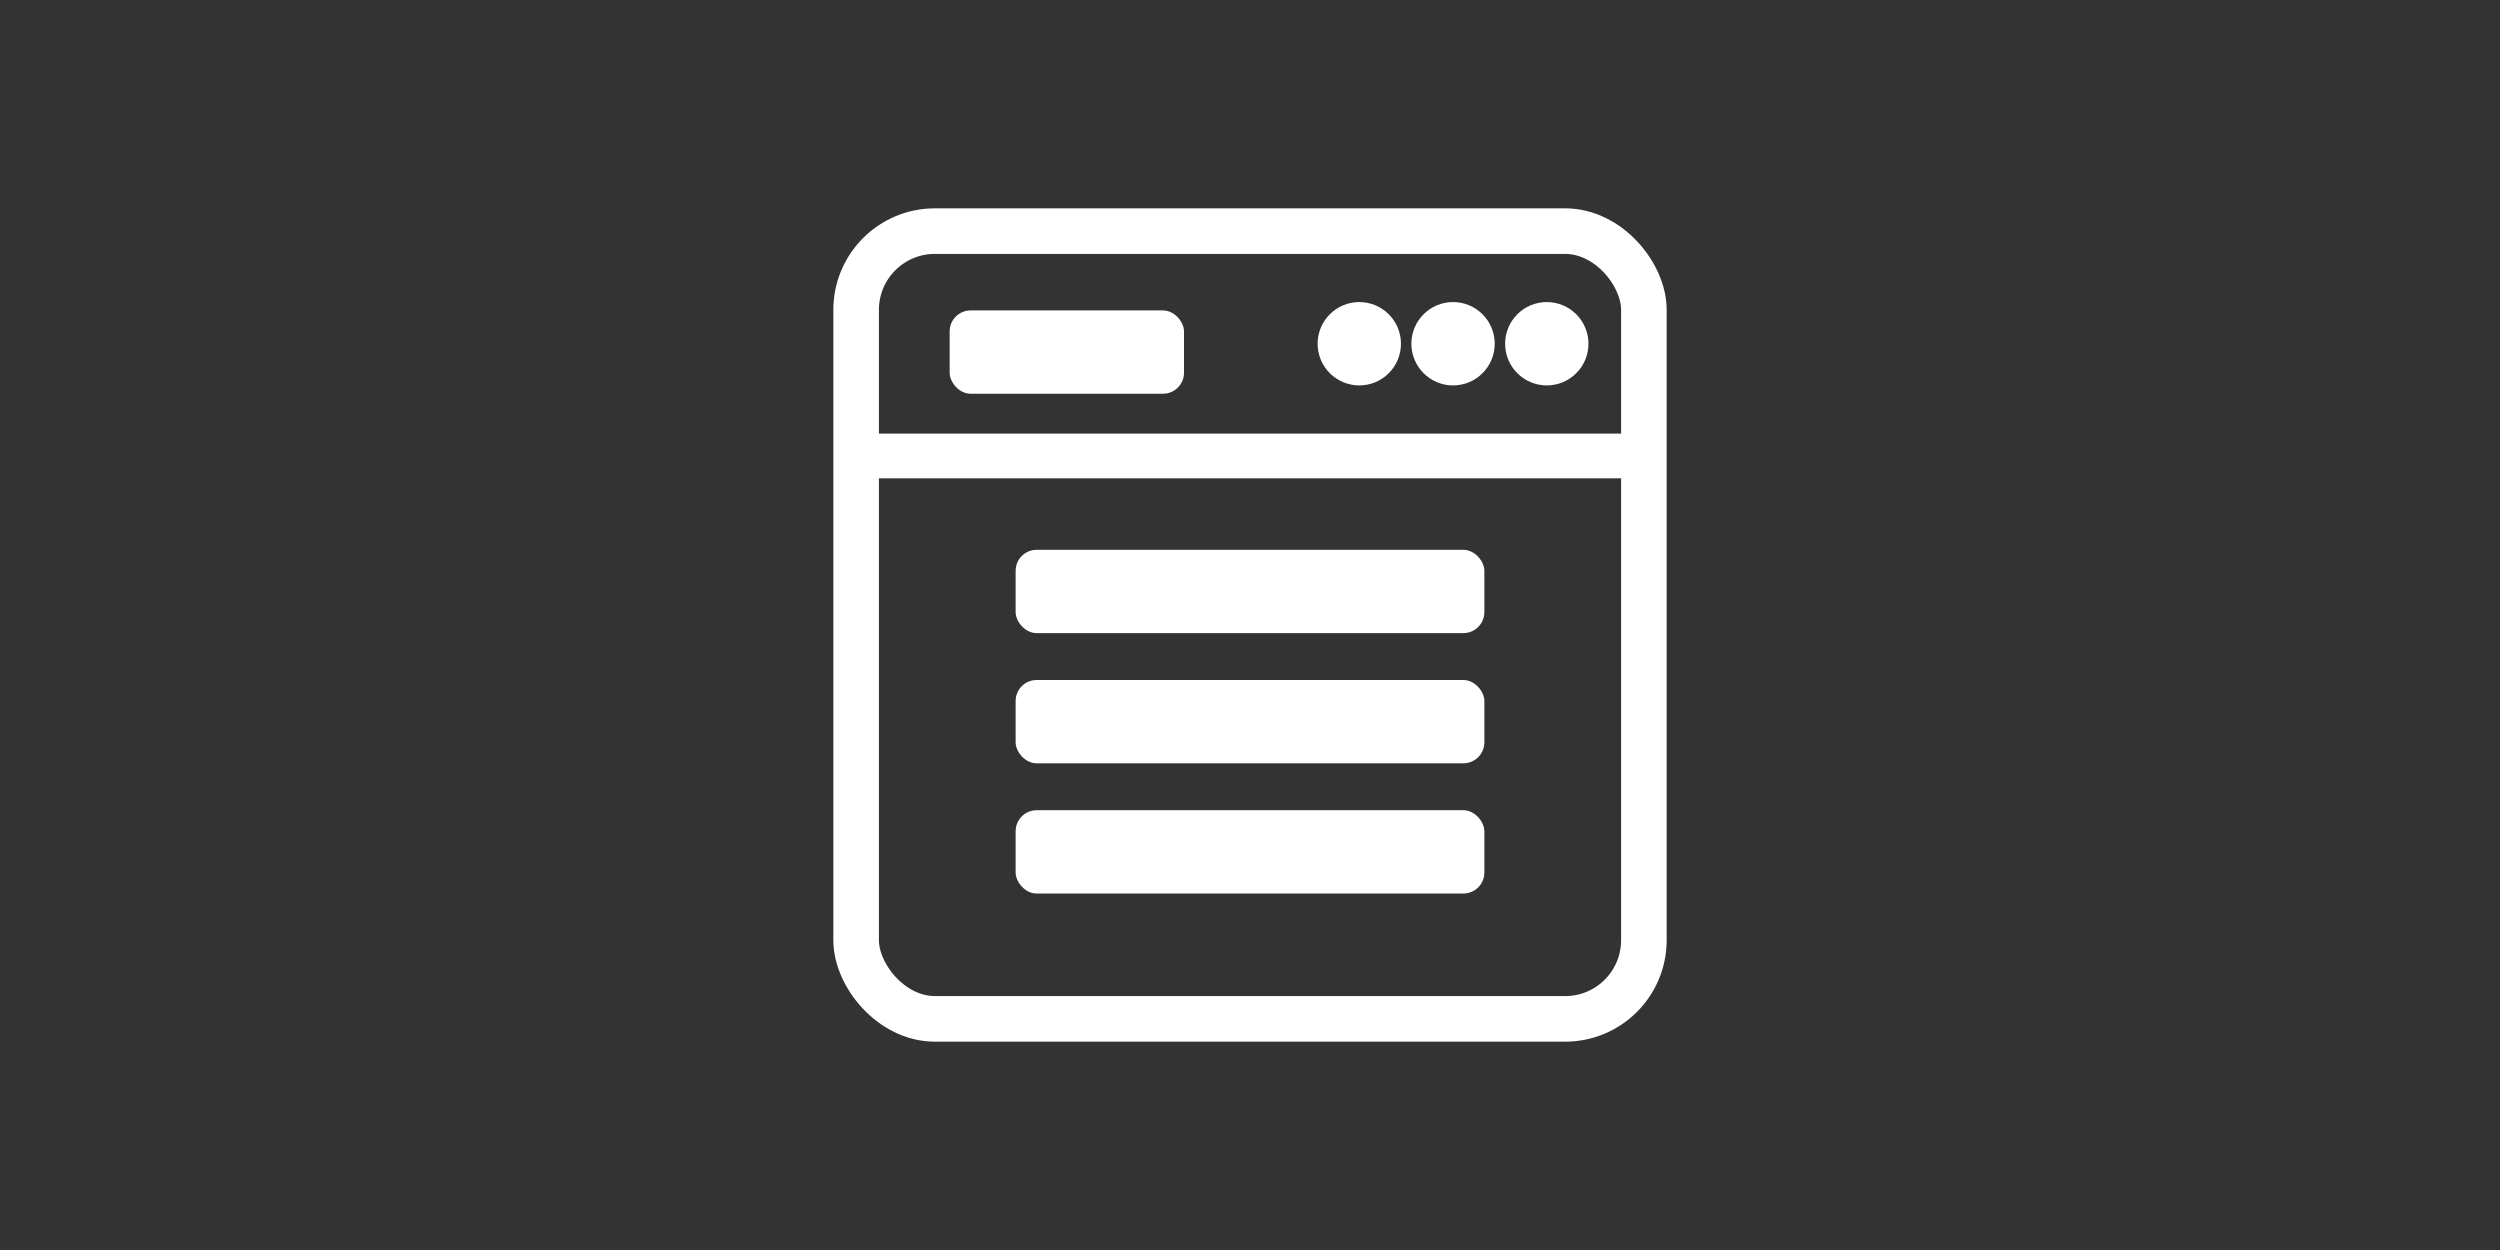 <?xml version="1.0" encoding="UTF-8" standalone="no"?>
<svg
   xmlns:dc="http://purl.org/dc/elements/1.1/"
   xmlns:cc="http://creativecommons.org/ns#"
   xmlns:rdf="http://www.w3.org/1999/02/22-rdf-syntax-ns#"
   xmlns:svg="http://www.w3.org/2000/svg"
   xmlns="http://www.w3.org/2000/svg"
   xmlns:sodipodi="http://sodipodi.sourceforge.net/DTD/sodipodi-0.dtd"
   xmlns:inkscape="http://www.inkscape.org/namespaces/inkscape"
   width="480"
   height="240"
   viewBox="0 0 127 63.5"
   version="1.1"
   id="svg8"
   inkscape:version="1.0.2-2 (e86c870879, 2021-01-15)"
   sodipodi:docname="window.svg">
  <rect x="0" y="0" width="127" height="63.5" fill="#333333" stroke="none"/>
  <defs
     id="defs2" />
  <sodipodi:namedview
     id="base"
     pagecolor="#ffffff"
     bordercolor="#666666"
     borderopacity="1.0"
     inkscape:pageopacity="0.0"
     inkscape:pageshadow="2"
     inkscape:zoom="1.979899"
     inkscape:cx="261.11347"
     inkscape:cy="107.48681"
     inkscape:document-units="px"
     inkscape:current-layer="layer1"
     inkscape:document-rotation="0"
     showgrid="false"
     units="px"
     objecttolerance="10"
     inkscape:window-width="1920"
     inkscape:window-height="1009"
     inkscape:window-x="-8"
     inkscape:window-y="-8"
     inkscape:window-maximized="1"
     showguides="false"
     gridtolerance="10" />
  <g
     inkscape:label="レイヤー 1"
     inkscape:groupmode="layer"
     id="layer1">
    <rect
       style="fill-opacity:0;stroke-width:0.052"
       id="rect10"
       height="63.5"
       x="-3.5527137e-15"
       y="0"
       width="127" />
    <rect
       style="fill:none;stroke:#ffffff;stroke-width:2.315px;stroke-linecap:butt;stroke-linejoin:miter;stroke-opacity:1"
       id="rect20"
       width="40.018"
       height="40.018"
       x="43.491"
       y="11.741"
       ry="4" />
    <rect
       style="fill:#ffffff;fill-opacity:1;stroke-width:2.315"
       id="rect17"
       width="39.823"
       height="2.272"
       x="44.159"
       y="22.027"
       ry="0" />
    <circle
       style="fill:#ffffff;fill-opacity:1;stroke-width:0.265"
       id="path21"
       cy="17.462"
       cx="78.577"
       r="2.117" />
    <circle
       style="fill:#ffffff;fill-opacity:1;stroke-width:0.265"
       id="circle23"
       cy="17.462"
       cx="73.815"
       r="2.117" />
    <circle
       style="fill:#ffffff;fill-opacity:1;stroke-width:0.265"
       id="circle27"
       cy="17.462"
       cx="69.052"
       r="2.117" />
    <rect
       style="fill:#ffffff;fill-opacity:1;stroke-width:0.265"
       id="rect21"
       width="11.906"
       height="4.233"
       x="48.242"
       y="15.769"
       ry="1.069" />
    <rect
       style="fill:#ffffff;fill-opacity:1;stroke-width:0.265"
       id="rect23"
       width="23.812"
       height="4.233"
       x="51.594"
       y="27.93"
       ry="1.069" />
    <rect
       style="fill:#ffffff;fill-opacity:1;stroke-width:0.265"
       id="rect25"
       width="23.812"
       height="4.233"
       x="51.594"
       y="34.544"
       ry="1.069" />
    <rect
       style="fill:#ffffff;fill-opacity:1;stroke-width:0.265"
       id="rect27"
       width="23.812"
       height="4.233"
       x="51.594"
       y="41.159"
       ry="1.069" />
  </g>
</svg>
